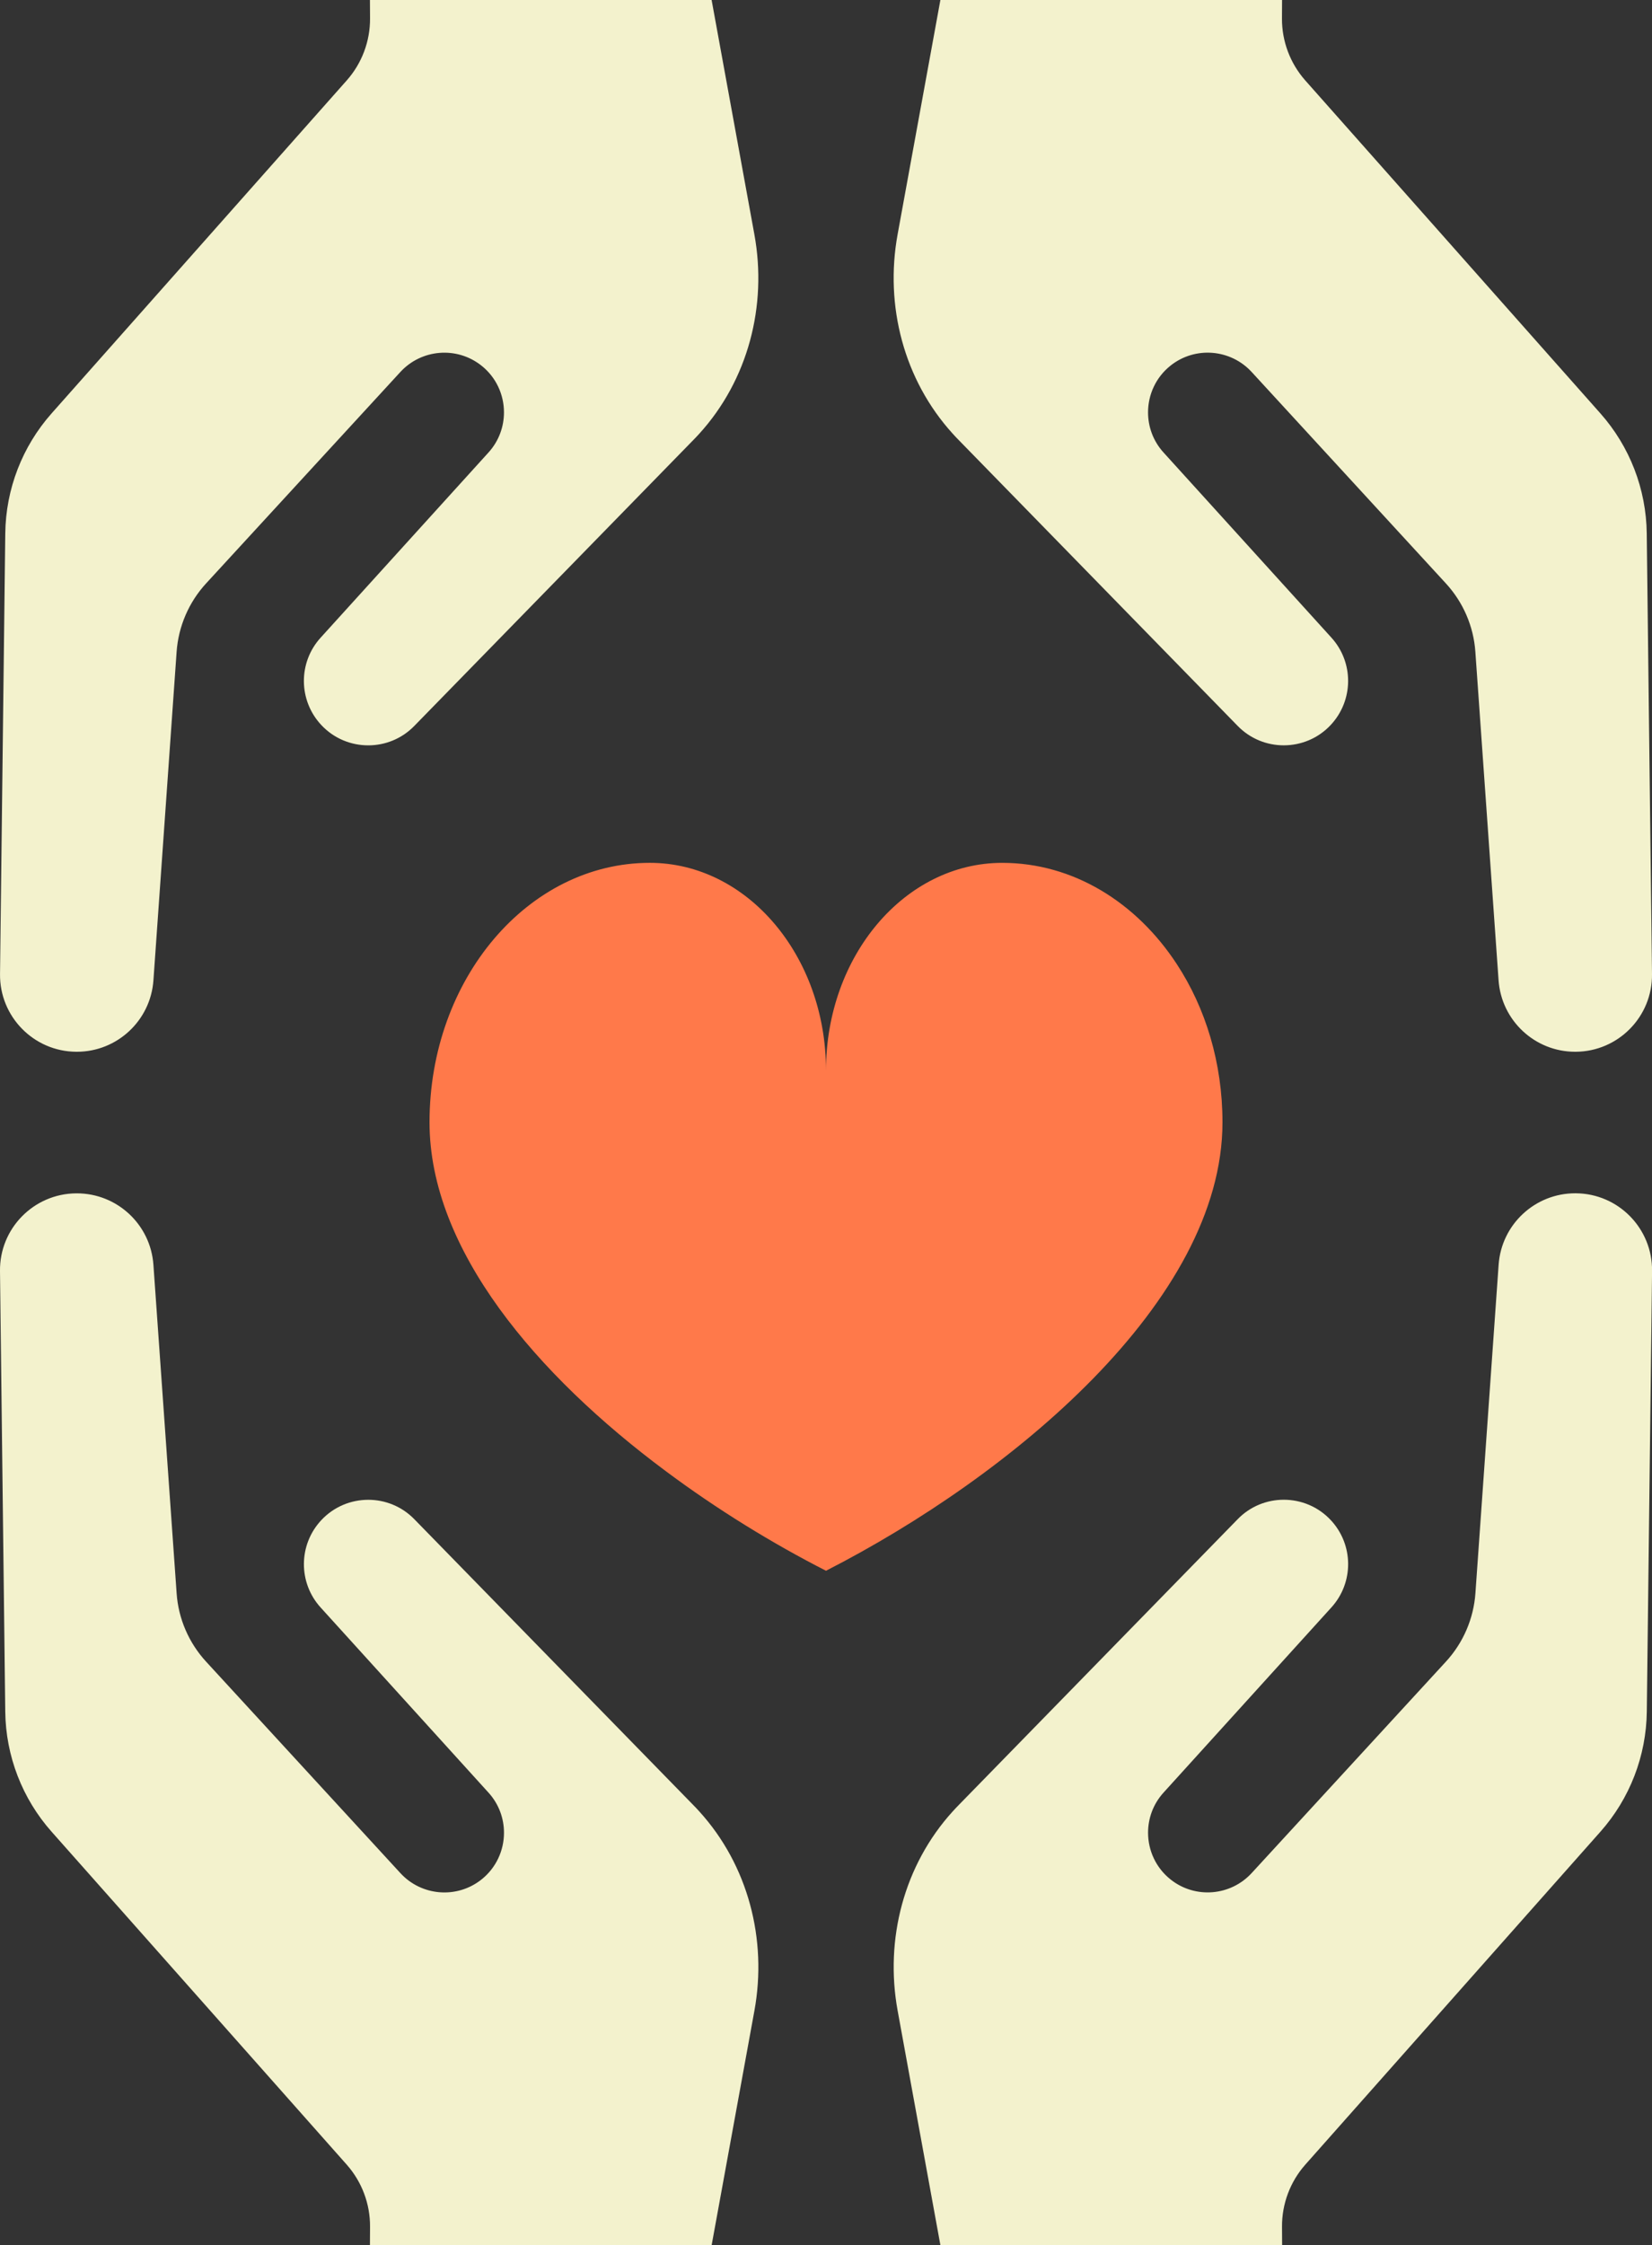 <svg version="1.1" id="图层_1" x="0px" y="0px" width="120px" height="163.016px" viewBox="0 0 120 163.016" enable-background="new 0 0 120 163.016" xml:space="preserve" xmlns="http://www.w3.org/2000/svg" xmlns:xlink="http://www.w3.org/1999/xlink" xmlns:xml="http://www.w3.org/XML/1998/namespace">
  <rect x="0" y="0" width="120" height="163.016" fill="#333333" stroke="none"/>
  <path fill="#F3F2CD" d="M26.872,163.015l0.008-1.329c0.011-1.663-0.595-3.271-1.696-4.514L3.749,133.001
	c-2.134-2.403-3.33-5.501-3.367-8.718L0,92.294c-0.04-3.091,2.446-5.623,5.538-5.646c0.015,0,0.028,0,0.044,0
	c2.922,0,5.356,2.262,5.562,5.188l1.686,23.854c0.128,1.846,0.886,3.598,2.141,4.962l14.113,15.354
	c1.534,1.667,4.09,1.877,5.87,0.479c1.091-0.858,1.655-2.13,1.655-3.41c0-1.035-0.366-2.078-1.123-2.911l-12.2-13.449
	c-1.634-1.804-1.61-4.561,0.052-6.337c0.921-0.986,2.167-1.479,3.414-1.479c1.211,0,2.427,0.468,3.344,1.41l20.26,20.751
	c0.151,0.15,0.298,0.309,0.441,0.468c3.543,3.895,4.949,9.287,4.002,14.472l-3.106,17.019" class="color c1"/>
  <path fill="#F3F2CD" d="M68.309,163.015l-3.105-17.019c-0.947-5.186,0.459-10.577,4.002-14.473c0.145-0.158,0.29-0.315,0.441-0.467
	l20.26-20.751c0.917-0.943,2.133-1.41,3.344-1.41c1.249,0,2.493,0.492,3.414,1.479c1.663,1.777,1.686,4.534,0.048,6.338
	l-12.196,13.449c-0.757,0.833-1.123,1.875-1.123,2.91c0,1.281,0.562,2.552,1.654,3.411c1.781,1.398,4.337,1.188,5.871-0.479
	l14.113-15.354c1.255-1.364,2.009-3.116,2.141-4.963l1.686-23.854c0.205-2.926,2.64-5.188,5.563-5.188c0.016,0,0.029,0,0.044,0
	c3.093,0.021,5.574,2.556,5.538,5.646l-0.382,31.989c-0.038,3.217-1.234,6.313-3.367,8.718l-21.435,24.172
	c-1.102,1.241-1.707,2.851-1.696,4.514l0.008,1.329" class="color c1"/>
  <path fill="#F3F2CD" d="M93.128,0l-0.007,1.33c-0.012,1.663,0.595,3.271,1.695,4.513l21.435,24.173
	c2.134,2.404,3.33,5.501,3.367,8.717L120,70.722c0.04,3.09-2.445,5.624-5.538,5.646c-0.014,0-0.028,0-0.044,0
	c-2.922,0-5.355-2.262-5.563-5.188l-1.686-23.854c-0.128-1.848-0.886-3.6-2.141-4.965L90.918,27.008
	c-1.534-1.666-4.091-1.875-5.871-0.477c-1.091,0.858-1.654,2.129-1.654,3.411c0,1.034,0.365,2.077,1.123,2.911l12.199,13.448
	c1.635,1.803,1.611,4.56-0.052,6.338c-0.921,0.986-2.165,1.479-3.414,1.479c-1.211,0-2.427-0.467-3.345-1.41l-20.26-20.752
	c-0.15-0.15-0.297-0.308-0.44-0.467c-3.543-3.896-4.949-9.287-4.002-14.473L68.309,0" class="color c1"/>
  <path fill="#F3F2CD" d="M51.691,0l3.106,17.019c0.947,5.186-0.459,10.578-4.001,14.473c-0.145,0.159-0.291,0.315-0.442,0.467
	L30.094,52.71c-0.917,0.943-2.133,1.41-3.344,1.41c-1.247,0-2.493-0.492-3.414-1.479c-1.662-1.778-1.686-4.535-0.048-6.337
	l12.196-13.449c0.757-0.834,1.124-1.877,1.124-2.911c0-1.282-0.562-2.553-1.655-3.411c-1.78-1.398-4.337-1.189-5.871,0.477
	L14.97,42.362c-1.255,1.365-2.009,3.117-2.141,4.965L11.145,71.18c-0.206,2.926-2.64,5.188-5.563,5.188c-0.016,0-0.029,0-0.044,0
	c-3.092-0.021-5.574-2.556-5.536-5.646l0.381-31.99c0.037-3.216,1.233-6.313,3.366-8.717L25.184,5.843
	c1.102-1.241,1.707-2.85,1.696-4.513L26.872,0" class="color c1"/>
  <path fill="#FF794A" d="M48.342,106.804C39.008,99.86,31.2,90.746,31.2,81.488c0-10.402,7.165-18.838,16.001-18.838
	C54.269,62.65,60,69.399,60,77.721c0-8.32,5.73-15.07,12.799-15.07c5.166,0,9.756,2.879,12.682,7.351
	c2.088,3.183,3.319,7.165,3.319,11.487c0,13.005-15.415,25.721-28.8,32.563C56.141,112.083,52.114,109.62,48.342,106.804z" class="color c2"/>
</svg>